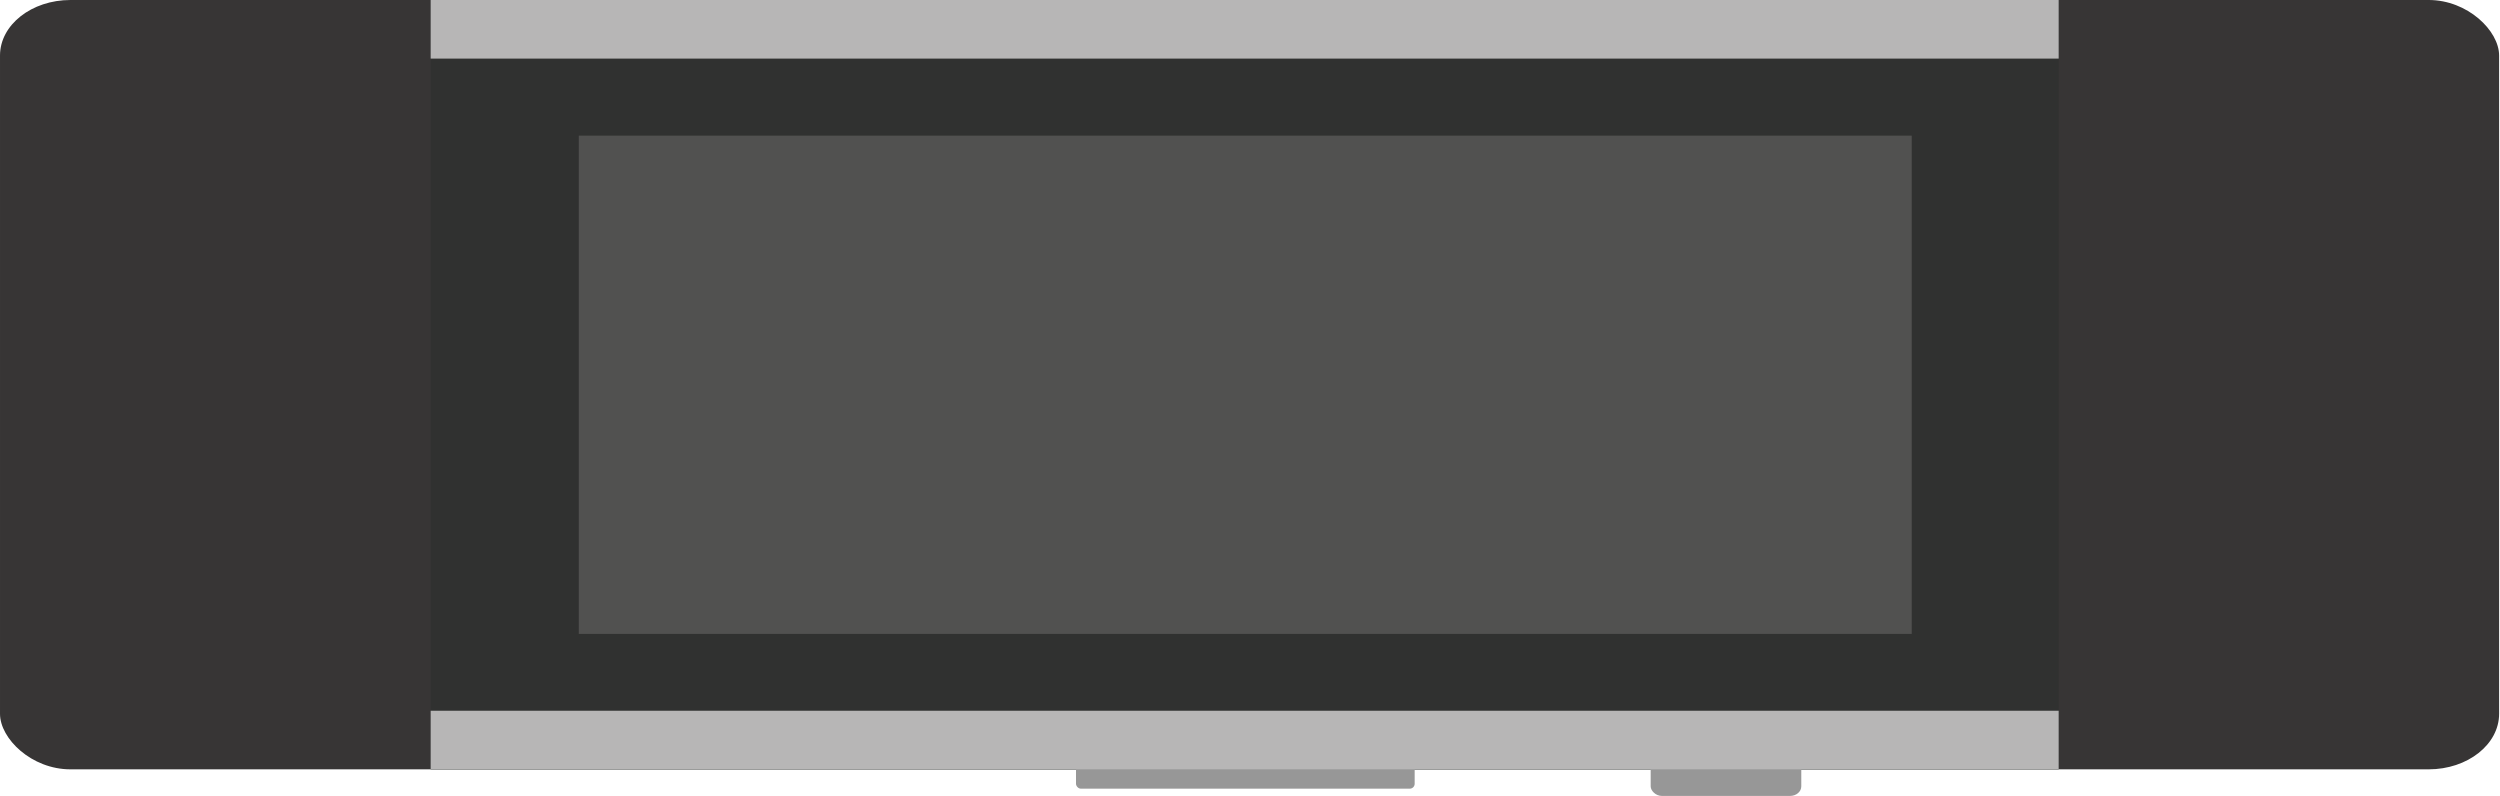<svg xmlns="http://www.w3.org/2000/svg" xmlns:xlink="http://www.w3.org/1999/xlink" id="band2" shape-rendering="geometricPrecision" text-rendering="geometricPrecision" viewBox="194.76 304.51 1530.48 487.27"><rect id="band2-s-rect1" width="1205.623" height="470.985" rx="34" ry="34" transform="matrix(1.269 0 0 1 194.762 304.508)" fill="#373535" stroke-width="0"/><rect id="band2-s-rect2" width="996.659" height="470.985" rx="0" ry="0" transform="translate(458.405 304.508)" fill="#303130" stroke-width="0"/><rect id="band2-s-rect3" width="207.331" height="23.672" rx="3" ry="3" transform="translate(853.477 763.657)" fill="#979797" stroke-width="0"/><rect id="band2-s-rect4" width="80.81" height="33.467" rx="6" ry="6" transform="matrix(1.141 0 0 0.973 1205.288 759.208)" fill="#979797" stroke-width="0"/><rect id="band2-s-rect5" width="996.659" height="35.875" rx="0" ry="0" transform="translate(458.405 304.508)" fill="#b7b6b6" stroke-width="0"/><rect id="band2-s-rect6" width="996.659" height="35.875" rx="0" ry="0" transform="translate(458.405 739.618)" fill="#b7b6b6" stroke-width="0"/><rect id="band2-s-rect7" width="678.316" height="270.184" rx="0" ry="0" transform="matrix(1.203 0 0 1.129 549.087 387.545)" fill="#515150" stroke-width="0"/></svg>